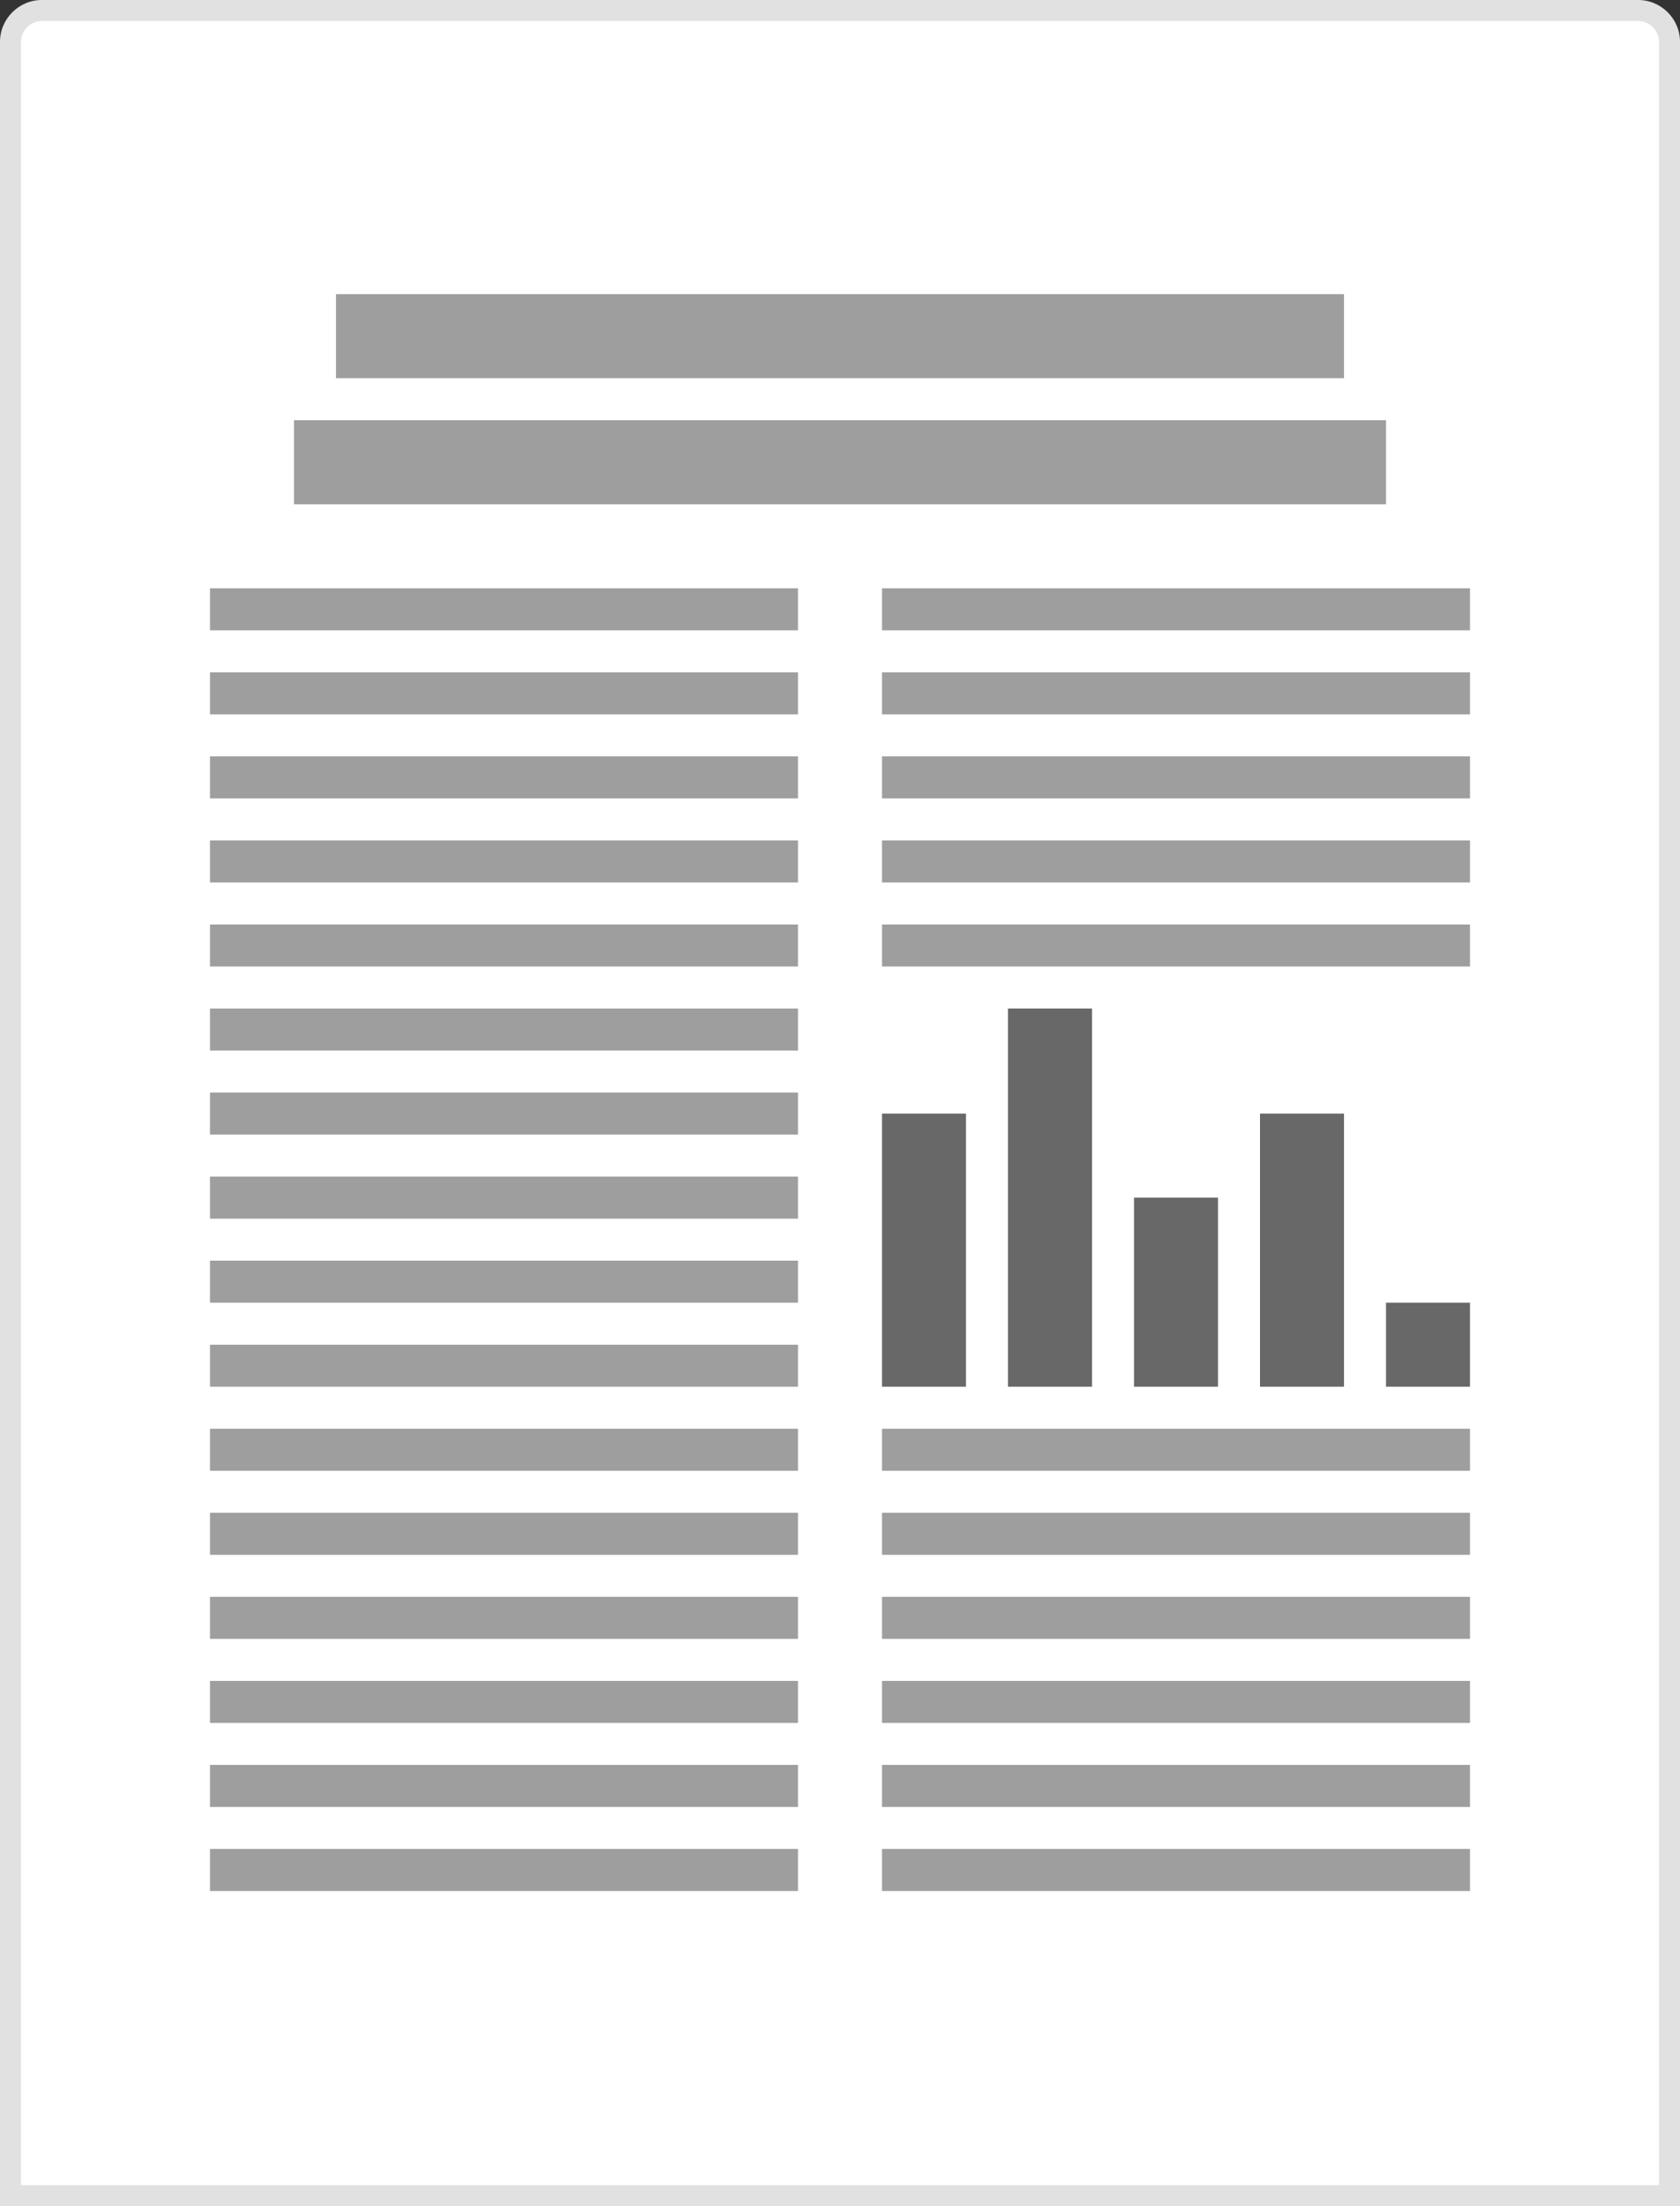 <svg width="80" height="105" viewBox="0 0 80 105" fill="none" xmlns="http://www.w3.org/2000/svg">
<rect x="0" y="0" width="80" height="105" fill="#333333" stroke="none"/>
<path d="M0 2C0 0.895 0.895 0 2 0H78C79.105 0 80 0.895 80 2V105H0V2Z" fill="white"/>
<rect x="16" y="14" width="48" height="4" fill="#9E9E9E"/>
<rect x="14" y="20" width="52" height="4" fill="#9E9E9E"/>
<rect x="10" y="28" width="28" height="2" fill="black" fill-opacity="0.38"/>
<rect x="10" y="32" width="28" height="2" fill="black" fill-opacity="0.38"/>
<rect x="10" y="36" width="28" height="2" fill="black" fill-opacity="0.38"/>
<rect x="10" y="40" width="28" height="2" fill="black" fill-opacity="0.38"/>
<rect x="10" y="44" width="28" height="2" fill="black" fill-opacity="0.38"/>
<rect x="10" y="48" width="28" height="2" fill="black" fill-opacity="0.38"/>
<rect x="10" y="52" width="28" height="2" fill="black" fill-opacity="0.38"/>
<rect x="10" y="56" width="28" height="2" fill="black" fill-opacity="0.38"/>
<rect x="10" y="60" width="28" height="2" fill="black" fill-opacity="0.38"/>
<rect x="10" y="64" width="28" height="2" fill="black" fill-opacity="0.38"/>
<rect x="10" y="68" width="28" height="2" fill="black" fill-opacity="0.38"/>
<rect x="10" y="72" width="28" height="2" fill="black" fill-opacity="0.38"/>
<rect x="10" y="76" width="28" height="2" fill="black" fill-opacity="0.38"/>
<rect x="10" y="80" width="28" height="2" fill="black" fill-opacity="0.38"/>
<rect x="10" y="84" width="28" height="2" fill="black" fill-opacity="0.38"/>
<rect x="10" y="88" width="28" height="2" fill="black" fill-opacity="0.38"/>
<rect x="42" y="28" width="28" height="2" fill="black" fill-opacity="0.38"/>
<rect x="42" y="32" width="28" height="2" fill="black" fill-opacity="0.38"/>
<rect x="42" y="36" width="28" height="2" fill="black" fill-opacity="0.38"/>
<rect x="42" y="40" width="28" height="2" fill="black" fill-opacity="0.38"/>
<rect x="42" y="44" width="28" height="2" fill="black" fill-opacity="0.38"/>
<rect x="42" y="68" width="28" height="2" fill="black" fill-opacity="0.38"/>
<rect x="42" y="72" width="28" height="2" fill="black" fill-opacity="0.38"/>
<rect x="42" y="76" width="28" height="2" fill="black" fill-opacity="0.38"/>
<rect x="42" y="80" width="28" height="2" fill="black" fill-opacity="0.38"/>
<rect x="42" y="84" width="28" height="2" fill="black" fill-opacity="0.38"/>
<rect x="42" y="88" width="28" height="2" fill="black" fill-opacity="0.38"/>
<rect x="42" y="53" width="4" height="13" fill="#686868"/>
<rect x="48" y="48" width="4" height="18" fill="#686868"/>
<rect x="54" y="57" width="4" height="9" fill="#686868"/>
<rect x="60" y="53" width="4" height="13" fill="#686868"/>
<rect x="66" y="62" width="4" height="4" fill="#686868"/>
<path d="M0.5 2C0.5 1.172 1.172 0.5 2 0.5H78C78.828 0.5 79.5 1.172 79.5 2V104.5H0.5V2Z" stroke="black" stroke-opacity="0.12"/>
</svg>
